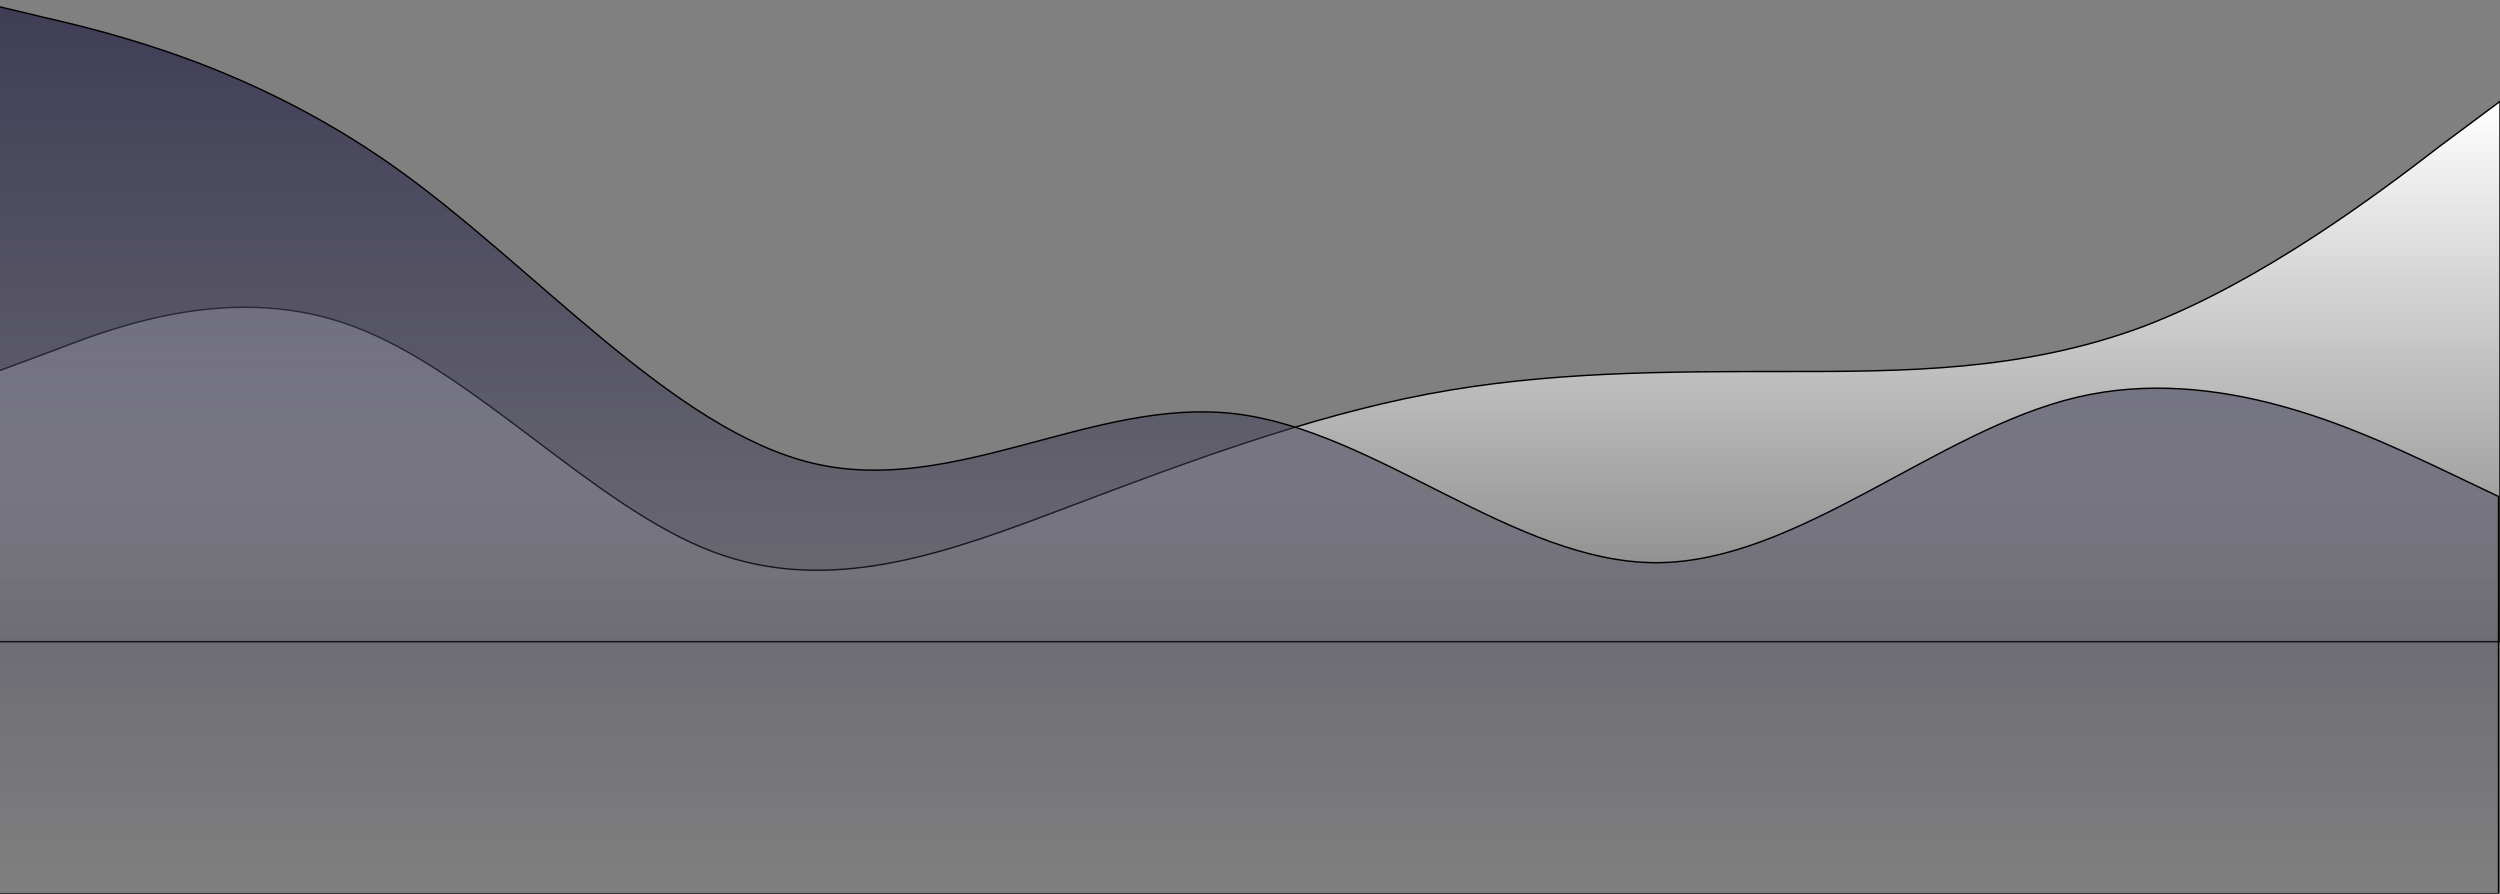 <svg width="1726" height="617" viewBox="0 0 1726 617" fill="none" xmlns="http://www.w3.org/2000/svg">
<rect x="0" y="0" width="1726" height="617" fill="#808080" stroke="none"/>
<path fill-rule="evenodd" clip-rule="evenodd" d="M-2 256.5L39.76 240.958C80.08 225.417 162.16 194.333 244.24 225.417C327.76 256.5 409.84 349.75 491.92 380.833C574 411.917 656.08 380.833 738.16 349.75C820.24 318.667 903.76 287.583 985.84 272.042C1067.92 256.5 1150 256.5 1232.08 256.5C1314.16 256.5 1396.24 256.5 1479.76 225.417C1561.84 194.333 1643.92 132.167 1684.24 101.083L1726 70V443H1684.24C1643.92 443 1561.84 443 1479.76 443C1396.24 443 1314.16 443 1232.08 443C1150 443 1067.92 443 985.84 443C903.76 443 820.24 443 738.16 443C656.08 443 574 443 491.92 443C409.84 443 327.76 443 244.24 443C162.16 443 80.08 443 39.76 443H-2V256.5Z" fill="url(#paint0_linear_10_425)" style="mix-blend-mode:overlay"/>
<path fill-rule="evenodd" clip-rule="evenodd" d="M-2 256.5L39.76 240.958C80.08 225.417 162.16 194.333 244.24 225.417C327.76 256.5 409.84 349.75 491.92 380.833C574 411.917 656.08 380.833 738.16 349.75C820.24 318.667 903.76 287.583 985.84 272.042C1067.92 256.5 1150 256.5 1232.08 256.5C1314.16 256.5 1396.24 256.5 1479.76 225.417C1561.84 194.333 1643.92 132.167 1684.24 101.083L1726 70V443H1684.24C1643.92 443 1561.84 443 1479.76 443C1396.24 443 1314.16 443 1232.08 443C1150 443 1067.92 443 985.84 443C903.76 443 820.24 443 738.16 443C656.08 443 574 443 491.92 443C409.84 443 327.76 443 244.24 443C162.16 443 80.08 443 39.76 443H-2V256.5Z" stroke="black"/>
<path fill-rule="evenodd" clip-rule="evenodd" d="M-20 0L27.988 11.426C77.429 22.852 173.404 45.704 270.833 114.259C368.262 182.815 464.237 297.074 561.667 319.926C659.096 342.778 755.071 274.222 852.5 285.648C949.929 297.074 1045.9 388.481 1143.33 388.481C1240.76 388.481 1336.74 297.074 1434.17 274.222C1531.6 251.37 1627.57 297.074 1677.01 319.926L1725 342.778V617H1677.01C1627.57 617 1531.6 617 1434.17 617C1336.74 617 1240.76 617 1143.33 617C1045.9 617 949.929 617 852.5 617C755.071 617 659.096 617 561.667 617C464.237 617 368.262 617 270.833 617C173.404 617 77.429 617 27.988 617H-20V0Z" fill="url(#paint1_linear_10_425)" style="mix-blend-mode:overlay"/>
<path fill-rule="evenodd" clip-rule="evenodd" d="M-20 0L27.988 11.426C77.429 22.852 173.404 45.704 270.833 114.259C368.262 182.815 464.237 297.074 561.667 319.926C659.096 342.778 755.071 274.222 852.5 285.648C949.929 297.074 1045.9 388.481 1143.33 388.481C1240.76 388.481 1336.74 297.074 1434.17 274.222C1531.6 251.37 1627.57 297.074 1677.01 319.926L1725 342.778V617H1677.01C1627.57 617 1531.6 617 1434.17 617C1336.74 617 1240.76 617 1143.33 617C1045.9 617 949.929 617 852.5 617C755.071 617 659.096 617 561.667 617C464.237 617 368.262 617 270.833 617C173.404 617 77.429 617 27.988 617H-20V0Z" stroke="black"/>
<defs>
<linearGradient id="paint0_linear_10_425" x1="862" y1="70" x2="862" y2="443" gradientUnits="userSpaceOnUse">
<stop stop-color="white"/>
<stop offset="1" stop-color="white" stop-opacity="0"/>
</linearGradient>
<linearGradient id="paint1_linear_10_425" x1="852.5" y1="0" x2="852.5" y2="617" gradientUnits="userSpaceOnUse">
<stop stop-color="#3F3D56"/>
<stop offset="1" stop-color="#3F3D56" stop-opacity="0"/>
</linearGradient>
</defs>
</svg>
